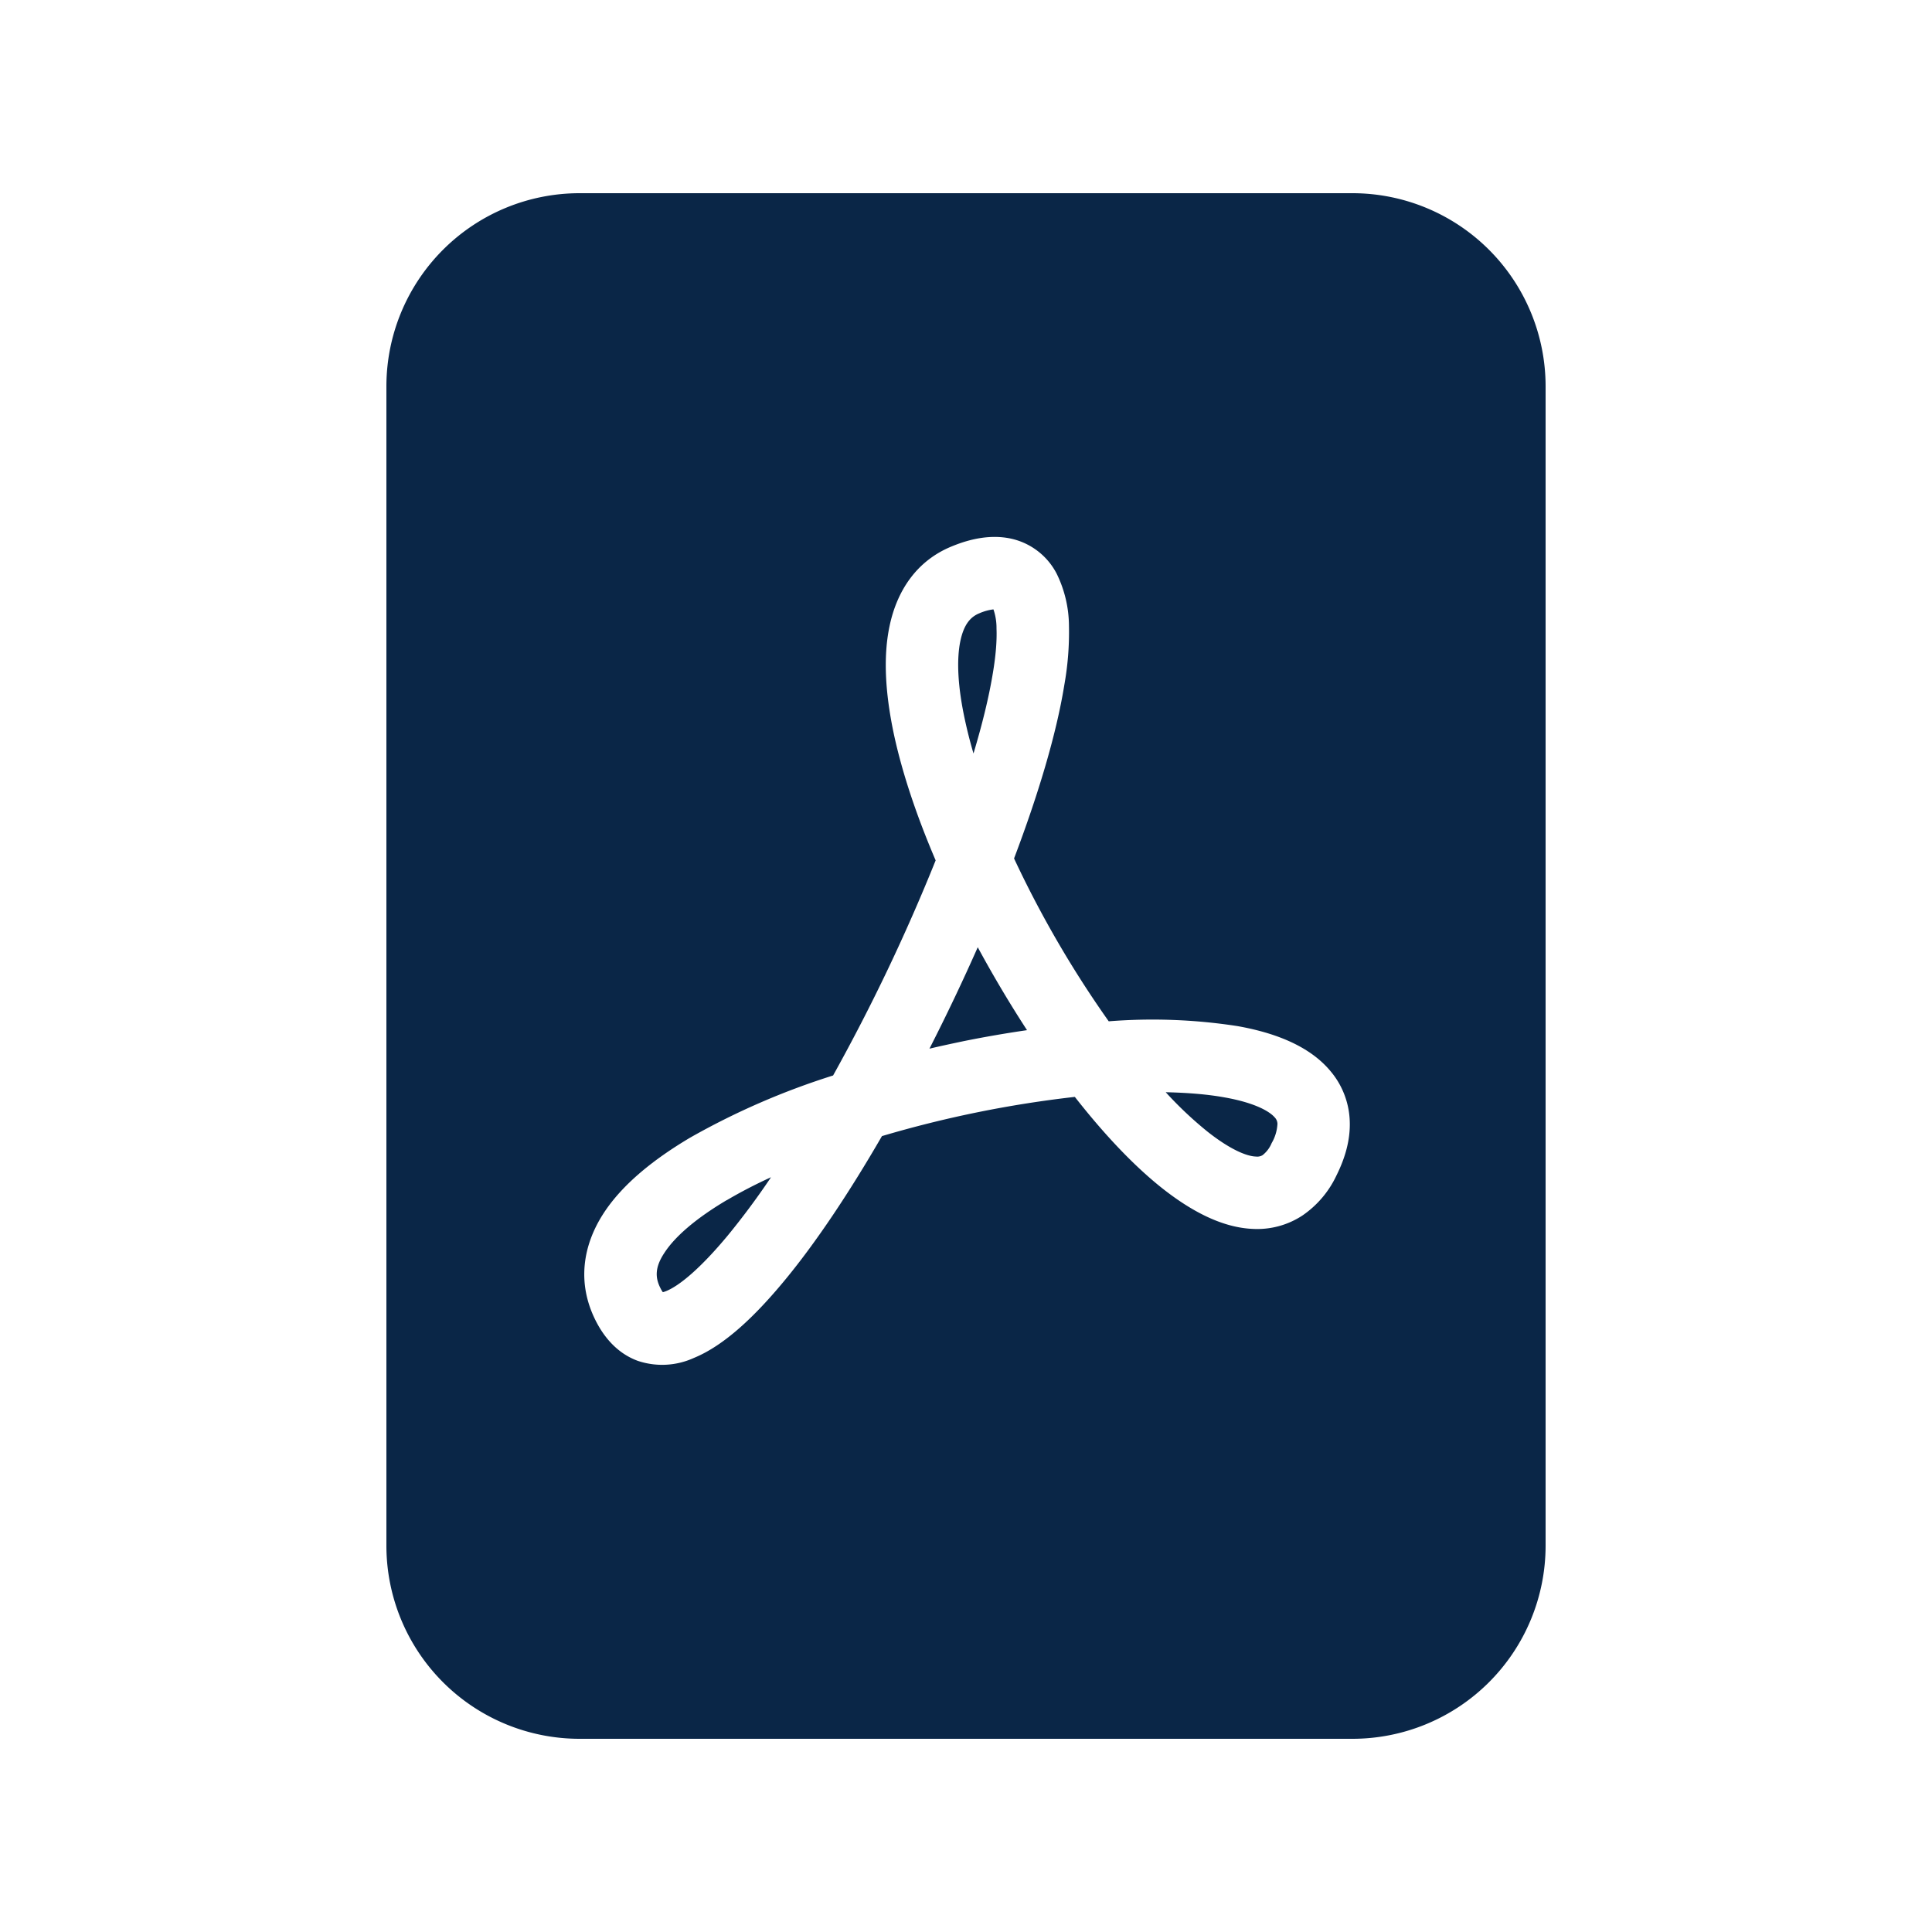 <svg width="46" height="46" fill="#0A2647" viewBox="0 0 24 24" xmlns="http://www.w3.org/2000/svg">
  <path d="M9.027 14.91c.168-.099.352-.195.551-.286-.168.25-.348.493-.54.727-.336.404-.597.62-.762.687a.312.312 0 0 1-.042.014.338.338 0 0 1-.031-.053c-.067-.132-.065-.26.048-.432.127-.198.383-.425.776-.658Zm2.946-1.977c-.142.03-.284.06-.427.094a25.2 25.2 0 0 0 .6-1.26c.19.351.394.695.612 1.03-.26.038-.523.083-.785.136Zm3.03 1.127a4.662 4.662 0 0 1-.522-.492c.274.006.521.026.735.065.38.068.559.176.621.25.02.021.031.049.032.077a.524.524 0 0 1-.072.24.368.368 0 0 1-.113.15.128.128 0 0 1-.083.017c-.108-.003-.31-.08-.598-.307Zm-2.67-5.695c-.048.293-.13.629-.24.995a5.82 5.82 0 0 1-.106-.416c-.092-.423-.105-.756-.056-.986.046-.212.132-.298.236-.34a.621.621 0 0 1 .174-.048.71.71 0 0 1 .038.238c.006.146-.008.332-.046.558v-.001Z"></path>
  <path fill-rule="evenodd" d="M7.2 2.4h9.6a2.4 2.4 0 0 1 2.4 2.4v14.4a2.4 2.4 0 0 1-2.4 2.4H7.2a2.4 2.4 0 0 1-2.4-2.4V4.8a2.4 2.4 0 0 1 2.4-2.4Zm.198 14.002c.108.216.276.412.525.503a.95.95 0 0 0 .696-.036c.382-.156.762-.523 1.112-.944.4-.48.82-1.112 1.225-1.812a13.979 13.979 0 0 1 2.396-.487c.36.46.732.856 1.092 1.14.336.264.724.484 1.121.5.216.011.43-.046.612-.165a1.24 1.24 0 0 0 .425-.499c.108-.217.174-.444.165-.676a1.013 1.013 0 0 0-.24-.621c-.27-.324-.715-.48-1.152-.558a6.91 6.91 0 0 0-1.602-.06 13.146 13.146 0 0 1-1.176-2.023c.3-.792.525-1.541.624-2.153a3.72 3.72 0 0 0 .058-.737 1.487 1.487 0 0 0-.152-.646.841.841 0 0 0-.573-.438c-.242-.051-.492 0-.72.093-.453.18-.692.564-.782.987-.088.408-.048.884.055 1.364.106.487.286 1.017.516 1.554a23.64 23.64 0 0 1-1.274 2.672 9.189 9.189 0 0 0-1.779.774c-.444.264-.839.576-1.076.944-.252.392-.33.857-.096 1.324Z" clip-rule="evenodd"></path>
</svg>